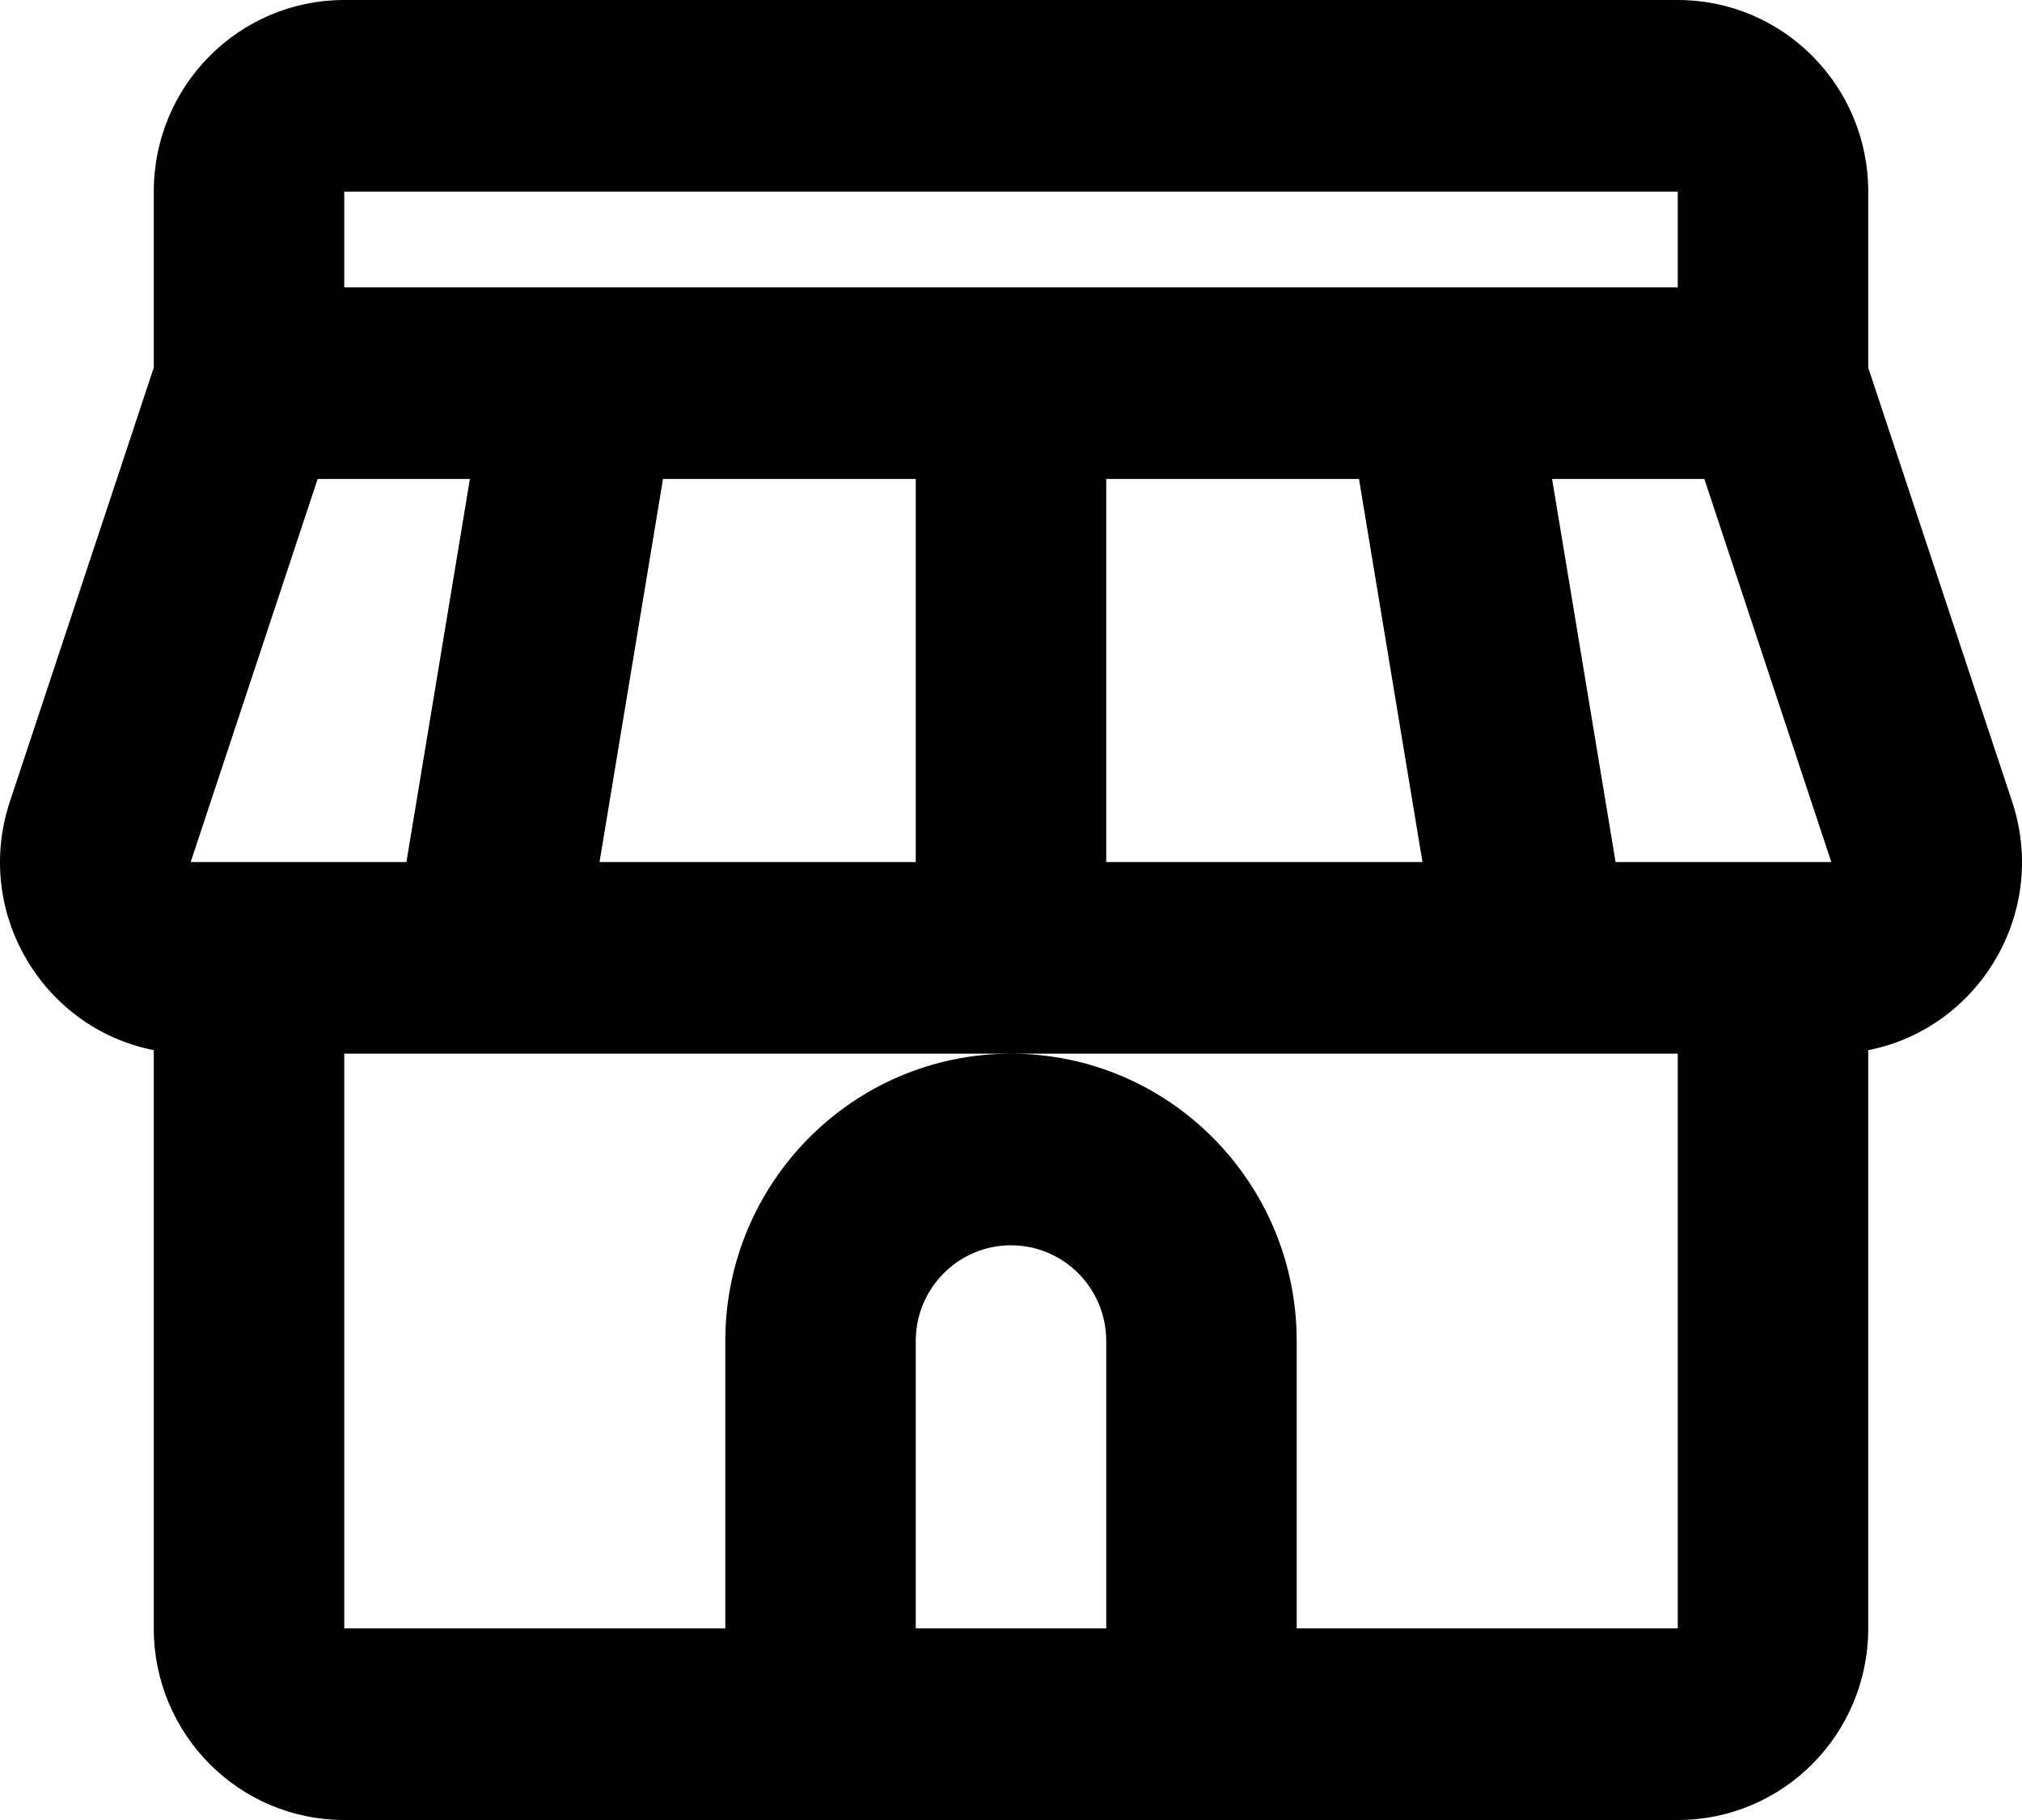 <svg width="20" height="18" viewBox="0 0 20 18" fill="none" xmlns="http://www.w3.org/2000/svg">
<path fill-rule="evenodd" clip-rule="evenodd" d="M3.405 0C2.364 0 1.521 0.848 1.521 1.895V3.636L0.098 7.927C-0.269 9.034 0.435 10.174 1.521 10.386V16.105C1.521 17.152 2.364 18 3.405 18H7.174H8.116H11.884H12.826H16.595C17.636 18 18.479 17.152 18.479 16.105V10.386C19.565 10.174 20.269 9.034 19.902 7.927L18.479 3.636V1.895C18.479 0.848 17.636 0 16.595 0H3.405ZM12.826 16.105H16.595V10.421H15.182H10H4.818H3.405V16.105H7.174V13.263C7.174 11.694 8.439 10.421 10 10.421C11.561 10.421 12.826 11.694 12.826 13.263V16.105ZM9.058 16.105H10.942V13.263C10.942 12.74 10.52 12.316 10 12.316C9.48 12.316 9.058 12.74 9.058 13.263V16.105ZM1.886 8.526L3.142 4.737H4.648L4.02 8.526H2.463H1.886ZM5.93 8.526L6.558 4.737H9.058V8.526H5.93ZM10.942 8.526V4.737H13.442L14.07 8.526H10.942ZM15.98 8.526L15.352 4.737H16.858L18.114 8.526H17.537H15.98ZM16.595 1.895V2.842H14.24H10H5.76H3.405V1.895H16.595Z" fill="black"/>
</svg>
